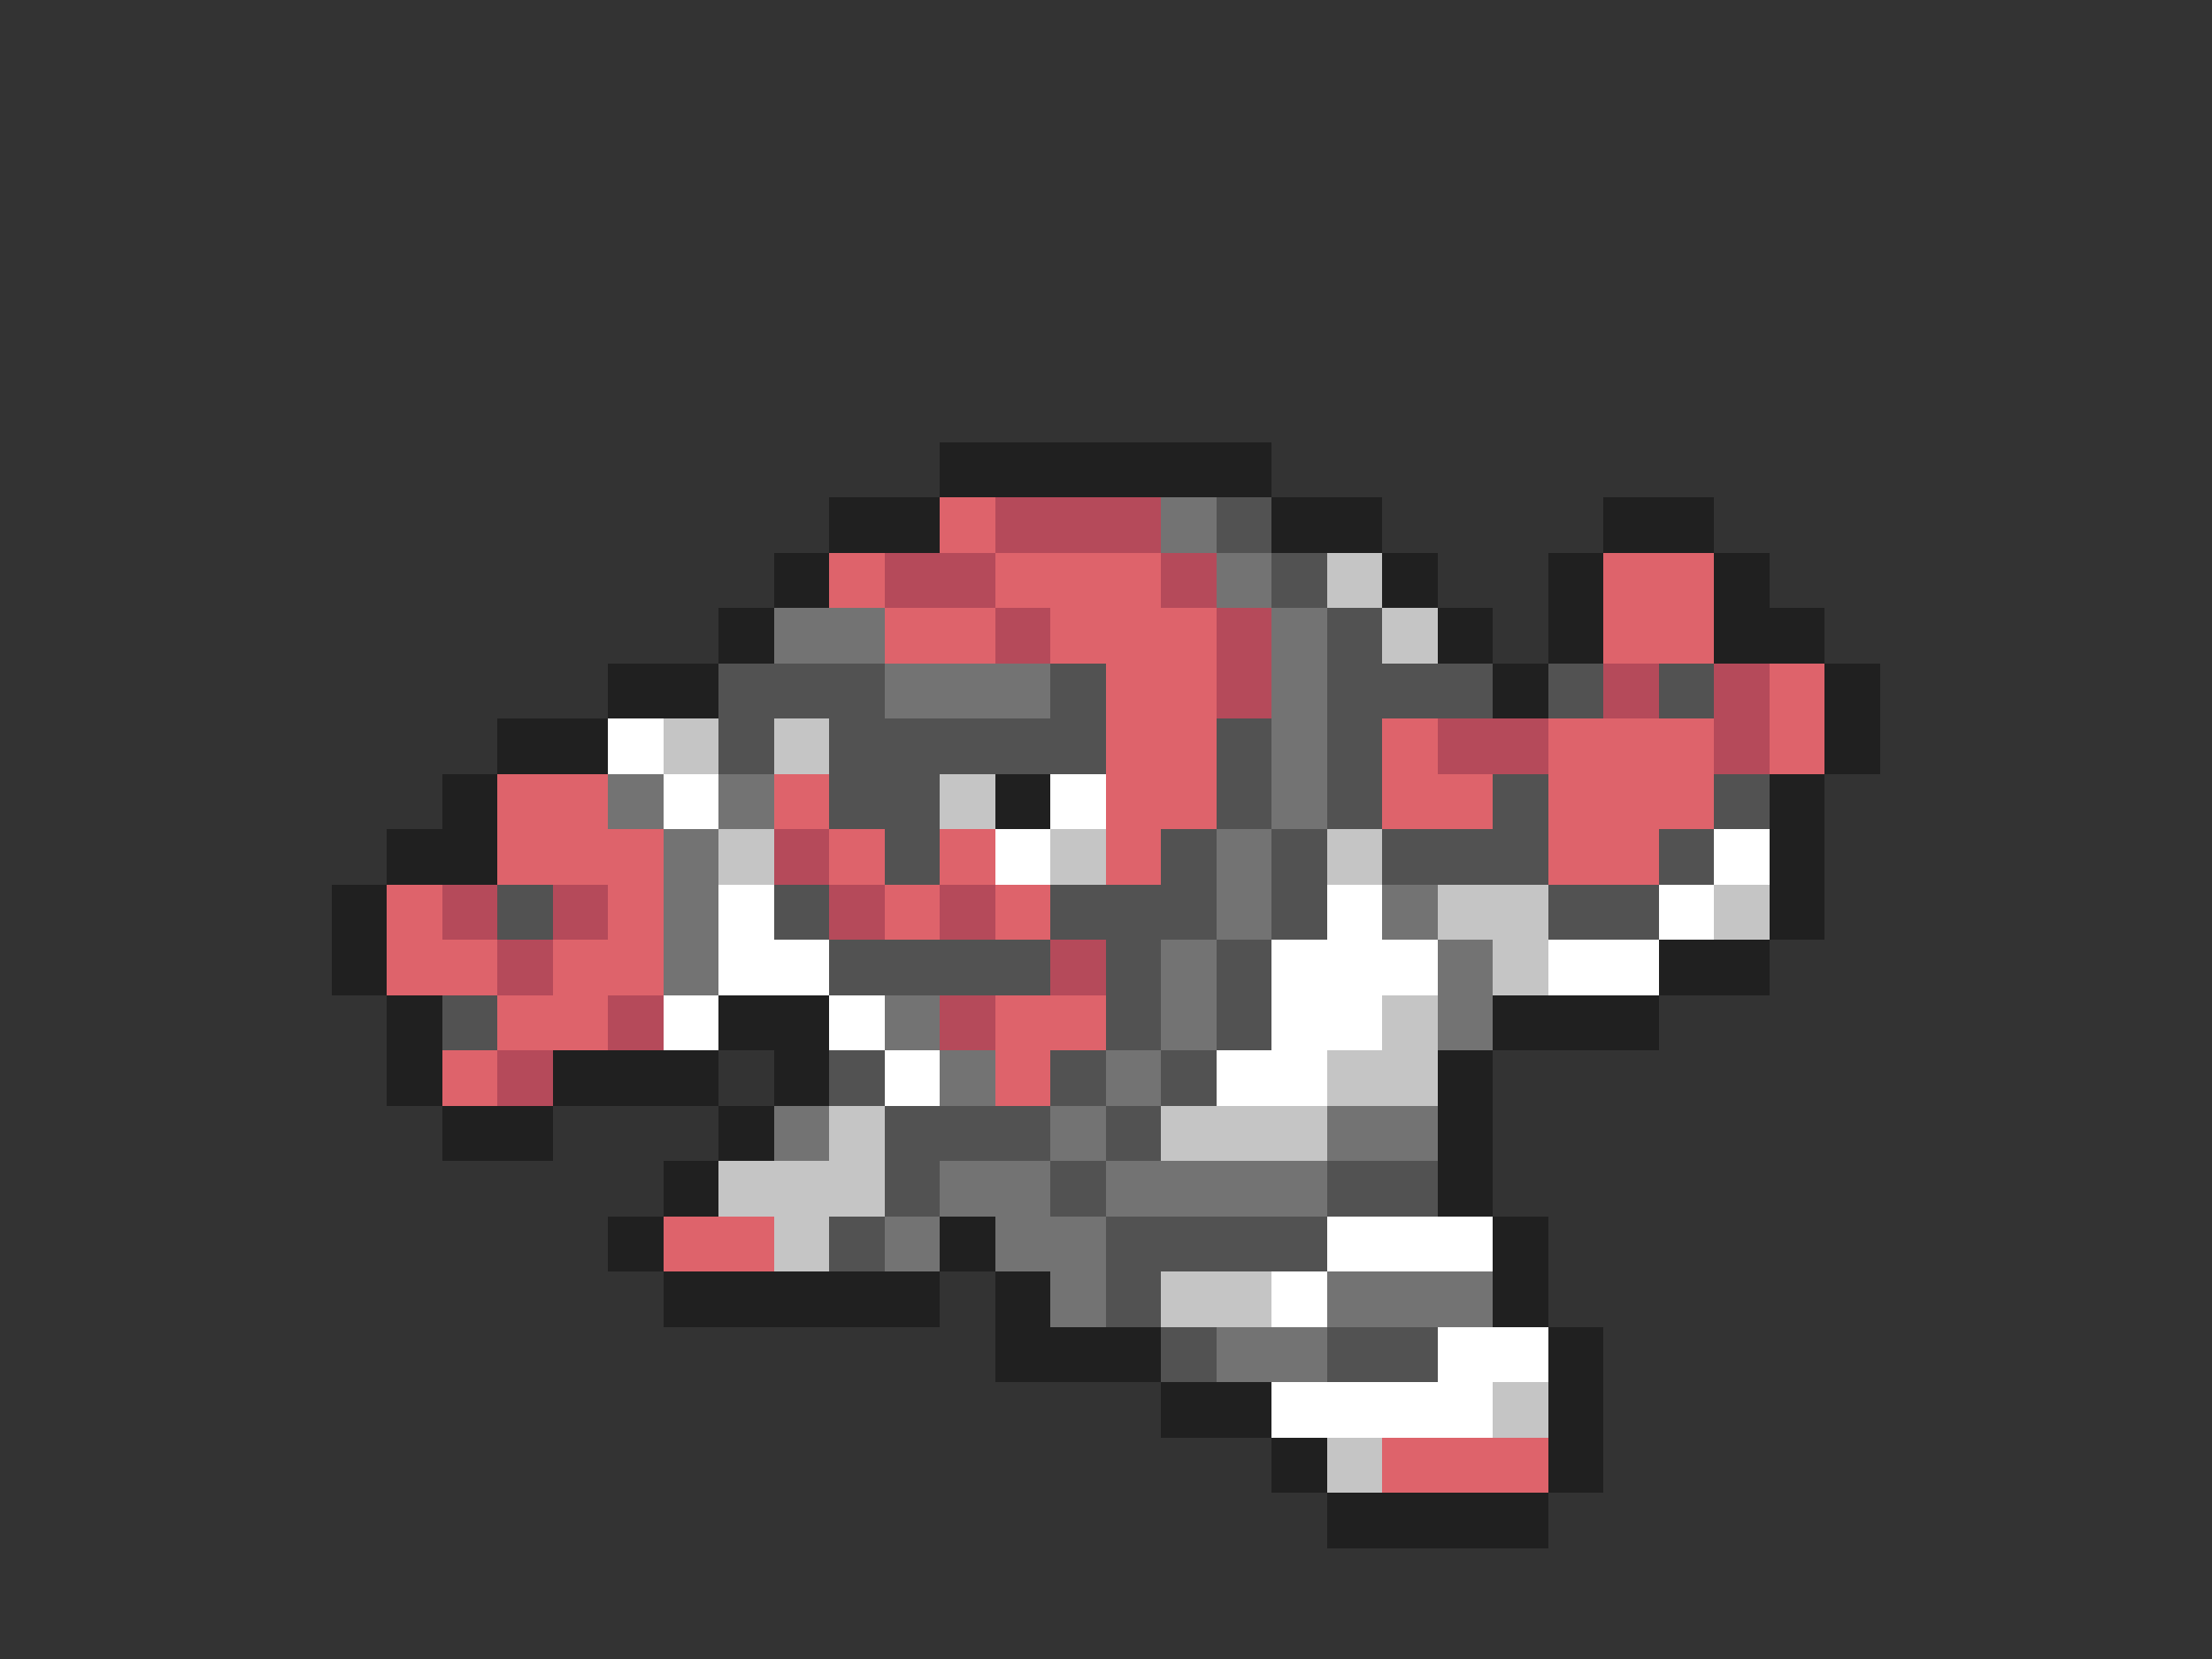 <svg xmlns="http://www.w3.org/2000/svg" viewBox="0 -0.5 40 30" shape-rendering="crispEdges">
<rect x="0" y="-0.5" width="40" height="30" fill="#333333" stroke="none"/>
<path stroke="#202020" d="M17 8h6M15 9h2M23 9h2M29 9h2M14 10h1M25 10h1M28 10h1M31 10h1M13 11h1M26 11h1M28 11h1M31 11h2M11 12h2M27 12h1M33 12h1M9 13h2M33 13h1M8 14h1M18 14h1M32 14h1M7 15h2M32 15h1M6 16h1M32 16h1M6 17h1M30 17h2M7 18h1M13 18h2M27 18h3M7 19h1M10 19h3M14 19h1M26 19h1M8 20h2M13 20h1M26 20h1M12 21h1M26 21h1M11 22h1M17 22h1M27 22h1M12 23h5M18 23h1M27 23h1M18 24h3M28 24h1M21 25h2M28 25h1M23 26h1M28 26h1M24 27h4" />
<path stroke="#de636b" d="M17 9h1M15 10h1M18 10h3M29 10h2M16 11h2M19 11h3M29 11h2M20 12h2M32 12h1M20 13h2M25 13h1M28 13h3M32 13h1M9 14h2M14 14h1M20 14h2M25 14h2M28 14h3M9 15h3M15 15h1M17 15h1M20 15h1M28 15h2M7 16h1M11 16h1M16 16h1M18 16h1M7 17h2M10 17h2M9 18h2M18 18h2M8 19h1M18 19h1M12 22h2M25 26h3" />
<path stroke="#b54a5a" d="M18 9h3M16 10h2M21 10h1M18 11h1M22 11h1M22 12h1M29 12h1M31 12h1M26 13h2M31 13h1M14 15h1M8 16h1M10 16h1M15 16h1M17 16h1M9 17h1M19 17h1M11 18h1M17 18h1M9 19h1" />
<path stroke="#737373" d="M21 9h1M22 10h1M14 11h2M23 11h1M16 12h3M23 12h1M23 13h1M11 14h1M13 14h1M23 14h1M12 15h1M22 15h1M12 16h1M22 16h1M25 16h1M12 17h1M21 17h1M26 17h1M16 18h1M21 18h1M26 18h1M17 19h1M20 19h1M14 20h1M19 20h1M24 20h2M17 21h2M20 21h4M16 22h1M18 22h2M19 23h1M24 23h3M22 24h2" />
<path stroke="#525252" d="M22 9h1M23 10h1M24 11h1M13 12h3M19 12h1M24 12h3M28 12h1M30 12h1M13 13h1M15 13h5M22 13h1M24 13h1M15 14h2M22 14h1M24 14h1M27 14h1M31 14h1M16 15h1M21 15h1M23 15h1M25 15h3M30 15h1M9 16h1M14 16h1M19 16h3M23 16h1M28 16h2M15 17h4M20 17h1M22 17h1M8 18h1M20 18h1M22 18h1M15 19h1M19 19h1M21 19h1M16 20h3M20 20h1M16 21h1M19 21h1M24 21h2M15 22h1M20 22h4M20 23h1M21 24h1M24 24h2" />
<path stroke="#c5c5c5" d="M24 10h1M25 11h1M12 13h1M14 13h1M17 14h1M13 15h1M19 15h1M24 15h1M26 16h2M31 16h1M27 17h1M25 18h1M24 19h2M15 20h1M21 20h3M13 21h3M14 22h1M21 23h2M27 25h1M24 26h1" />
<path stroke="#ffffff" d="M11 13h1M12 14h1M19 14h1M18 15h1M31 15h1M13 16h1M24 16h1M30 16h1M13 17h2M23 17h3M28 17h2M12 18h1M15 18h1M23 18h2M16 19h1M22 19h2M24 22h3M23 23h1M26 24h2M23 25h4" />
</svg>
